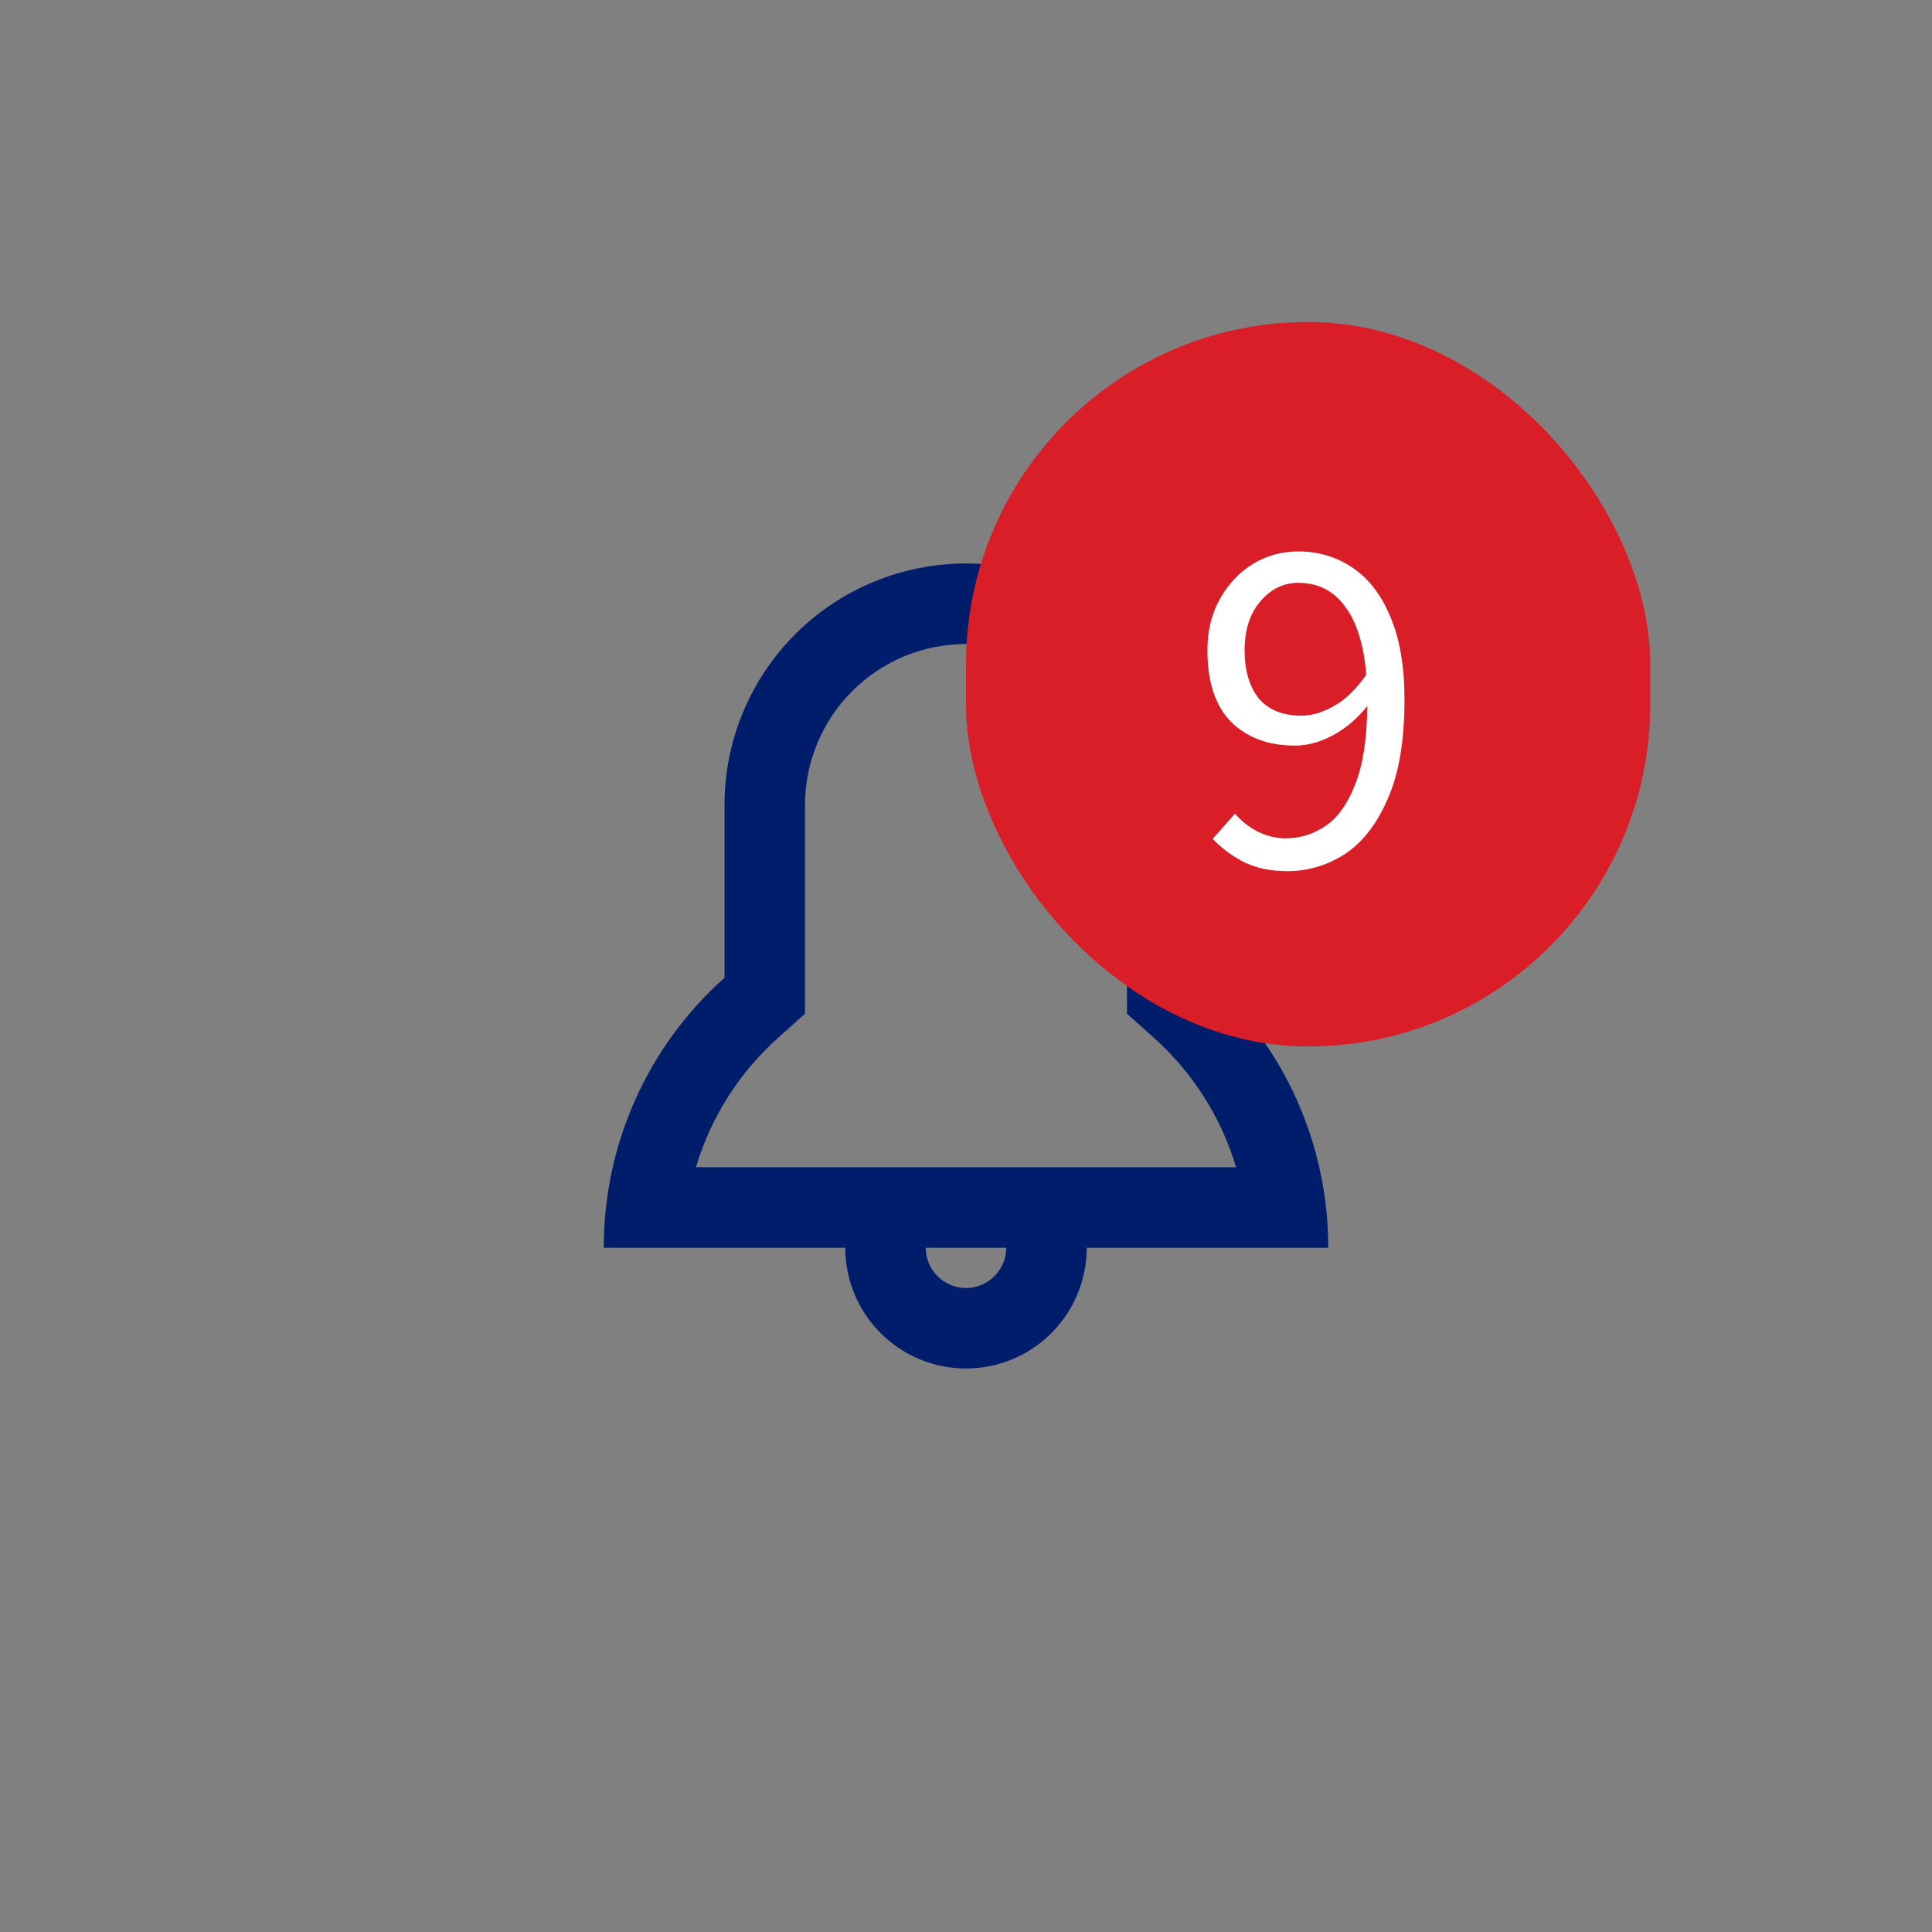 <svg width="48" height="48" viewBox="0 0 48 48" fill="none" xmlns="http://www.w3.org/2000/svg">
<rect x="0" y="0" width="48" height="48" fill="#808080" stroke="none"/>
<path d="M28.666 25.782L28 25.186V20C28 18.939 27.579 17.922 26.828 17.172C26.078 16.421 25.061 16 24 16C22.939 16 21.922 16.421 21.172 17.172C20.421 17.922 20 18.939 20 20V25.186L19.334 25.782C18.368 26.645 17.66 27.759 17.29 29H30.71C30.34 27.759 29.633 26.645 28.666 25.782ZM27 31C27 31.796 26.684 32.559 26.121 33.121C25.559 33.684 24.796 34 24 34C23.204 34 22.441 33.684 21.879 33.121C21.316 32.559 21 31.796 21 31H15C14.999 29.733 15.265 28.481 15.782 27.325C16.299 26.169 17.055 25.135 18 24.292V20C18 18.409 18.632 16.883 19.757 15.757C20.883 14.632 22.409 14 24 14C25.591 14 27.117 14.632 28.243 15.757C29.368 16.883 30 18.409 30 20V24.292C30.945 25.135 31.701 26.169 32.218 27.325C32.735 28.481 33.001 29.733 33 31H27ZM24 32C24.265 32 24.52 31.895 24.707 31.707C24.895 31.52 25 31.265 25 31H23C23 31.265 23.105 31.52 23.293 31.707C23.48 31.895 23.735 32 24 32Z" fill="#001D6C"/>
<rect x="24" y="8" width="17" height="18" rx="8.5" fill="#DA1E28"/>
<path d="M30.922 16.16C30.922 16.656 31.038 17.052 31.27 17.348C31.51 17.636 31.866 17.78 32.338 17.78C32.594 17.78 32.862 17.7 33.142 17.54C33.43 17.38 33.698 17.12 33.946 16.76C33.882 16.016 33.706 15.452 33.418 15.068C33.13 14.676 32.742 14.48 32.254 14.48C31.886 14.48 31.57 14.636 31.306 14.948C31.05 15.252 30.922 15.656 30.922 16.16ZM31.978 21.644C31.57 21.644 31.21 21.568 30.898 21.416C30.594 21.256 30.338 21.064 30.13 20.84L30.682 20.216C30.842 20.4 31.03 20.548 31.246 20.66C31.47 20.772 31.702 20.828 31.942 20.828C32.302 20.828 32.634 20.724 32.938 20.516C33.242 20.308 33.486 19.964 33.67 19.484C33.862 19.004 33.962 18.356 33.97 17.54C33.73 17.844 33.45 18.084 33.13 18.26C32.81 18.436 32.49 18.524 32.17 18.524C31.514 18.524 30.986 18.328 30.586 17.936C30.194 17.536 29.998 16.944 29.998 16.16C29.998 15.672 30.102 15.244 30.31 14.876C30.518 14.508 30.79 14.22 31.126 14.012C31.47 13.804 31.846 13.7 32.254 13.7C32.758 13.7 33.21 13.836 33.61 14.108C34.01 14.38 34.322 14.788 34.546 15.332C34.778 15.876 34.894 16.56 34.894 17.384C34.894 18.408 34.754 19.232 34.474 19.856C34.202 20.48 33.846 20.936 33.406 21.224C32.966 21.504 32.49 21.644 31.978 21.644Z" fill="white"/>
</svg>
